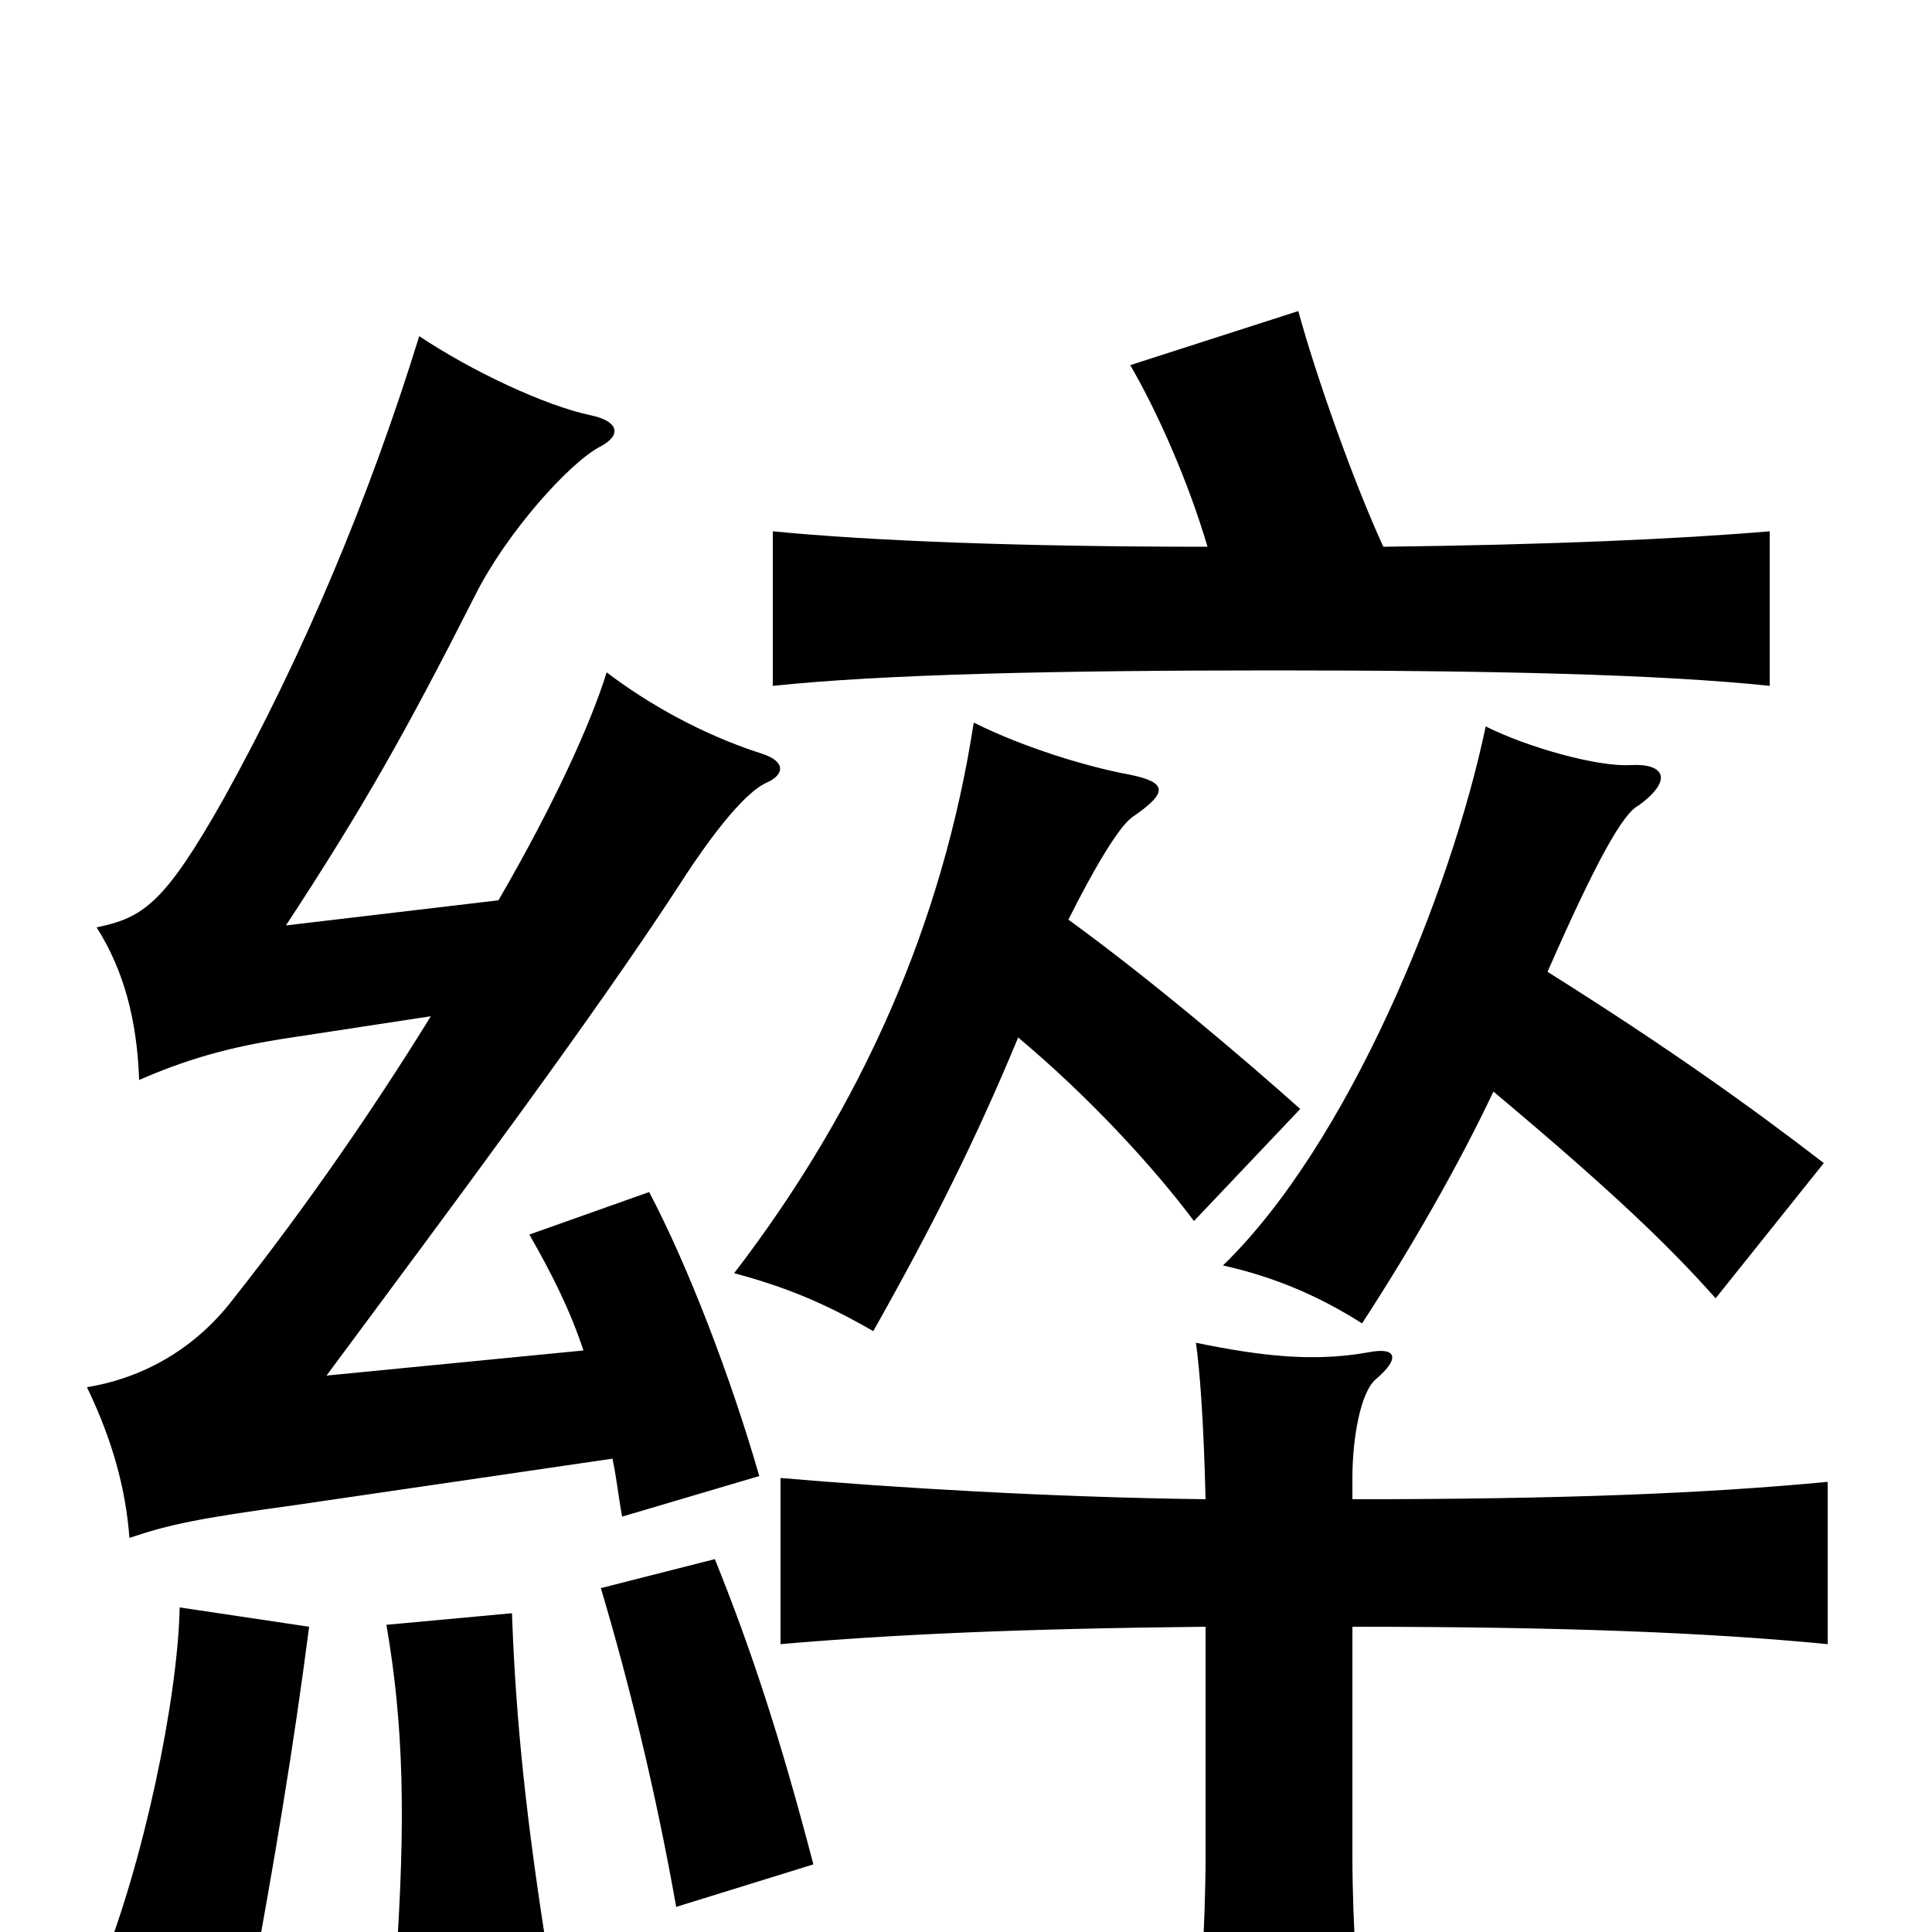 <svg xmlns="http://www.w3.org/2000/svg" viewBox="0 -1000 1000 1000">
	<path fill="#000000" d="M302 -301L169 -288C235 -377 306 -472 351 -541C376 -580 390 -592 397 -595C406 -599 407 -606 394 -610C363 -620 335 -636 314 -652C306 -626 287 -584 258 -534L148 -521C188 -582 210 -621 246 -692C262 -724 295 -761 311 -769C322 -775 320 -782 306 -785C282 -790 244 -808 217 -826C191 -742 157 -661 116 -587C85 -532 74 -525 50 -520C64 -498 71 -472 72 -441C95 -451 117 -458 151 -463L223 -474C194 -427 159 -376 121 -328C99 -299 70 -286 45 -282C58 -255 65 -230 67 -204C88 -211 102 -214 153 -221L317 -245C319 -236 320 -226 322 -215L393 -236C378 -288 356 -345 336 -383L274 -361C286 -340 295 -322 302 -301ZM421 -35C404 -100 389 -146 370 -193L311 -178C325 -131 339 -75 350 -13ZM283 9C273 -55 267 -107 265 -165L200 -159C209 -107 210 -58 205 15ZM160 -158L93 -168C92 -120 74 -35 52 19L129 34C142 -36 152 -96 160 -158ZM716 -717C700 -752 681 -806 672 -839L585 -811C599 -787 615 -751 625 -717C529 -717 451 -720 400 -725V-645C457 -651 547 -653 659 -653C771 -653 859 -651 916 -645V-725C869 -721 801 -718 716 -717ZM700 -158C809 -158 884 -155 946 -149V-233C883 -227 809 -224 700 -224V-235C700 -255 704 -279 712 -286C725 -297 723 -303 708 -300C680 -295 653 -298 619 -305C621 -291 623 -265 624 -224C544 -225 462 -230 404 -235V-149C462 -154 527 -157 624 -158V-39C624 -5 621 42 618 80H707C703 41 700 -5 700 -39ZM773 -435C835 -383 864 -355 888 -328L944 -398C905 -428 863 -458 801 -497C826 -554 840 -579 848 -583C866 -596 862 -605 844 -604C827 -603 791 -613 769 -624C751 -538 698 -408 633 -345C660 -339 683 -329 705 -315C731 -355 755 -397 773 -435ZM527 -463C564 -432 597 -396 618 -368L673 -426C645 -451 597 -492 553 -524C566 -550 579 -572 586 -577C605 -590 604 -595 585 -599C563 -603 530 -613 504 -626C488 -522 446 -427 380 -341C406 -334 426 -326 452 -311C483 -366 505 -410 527 -463Z"/>
</svg>